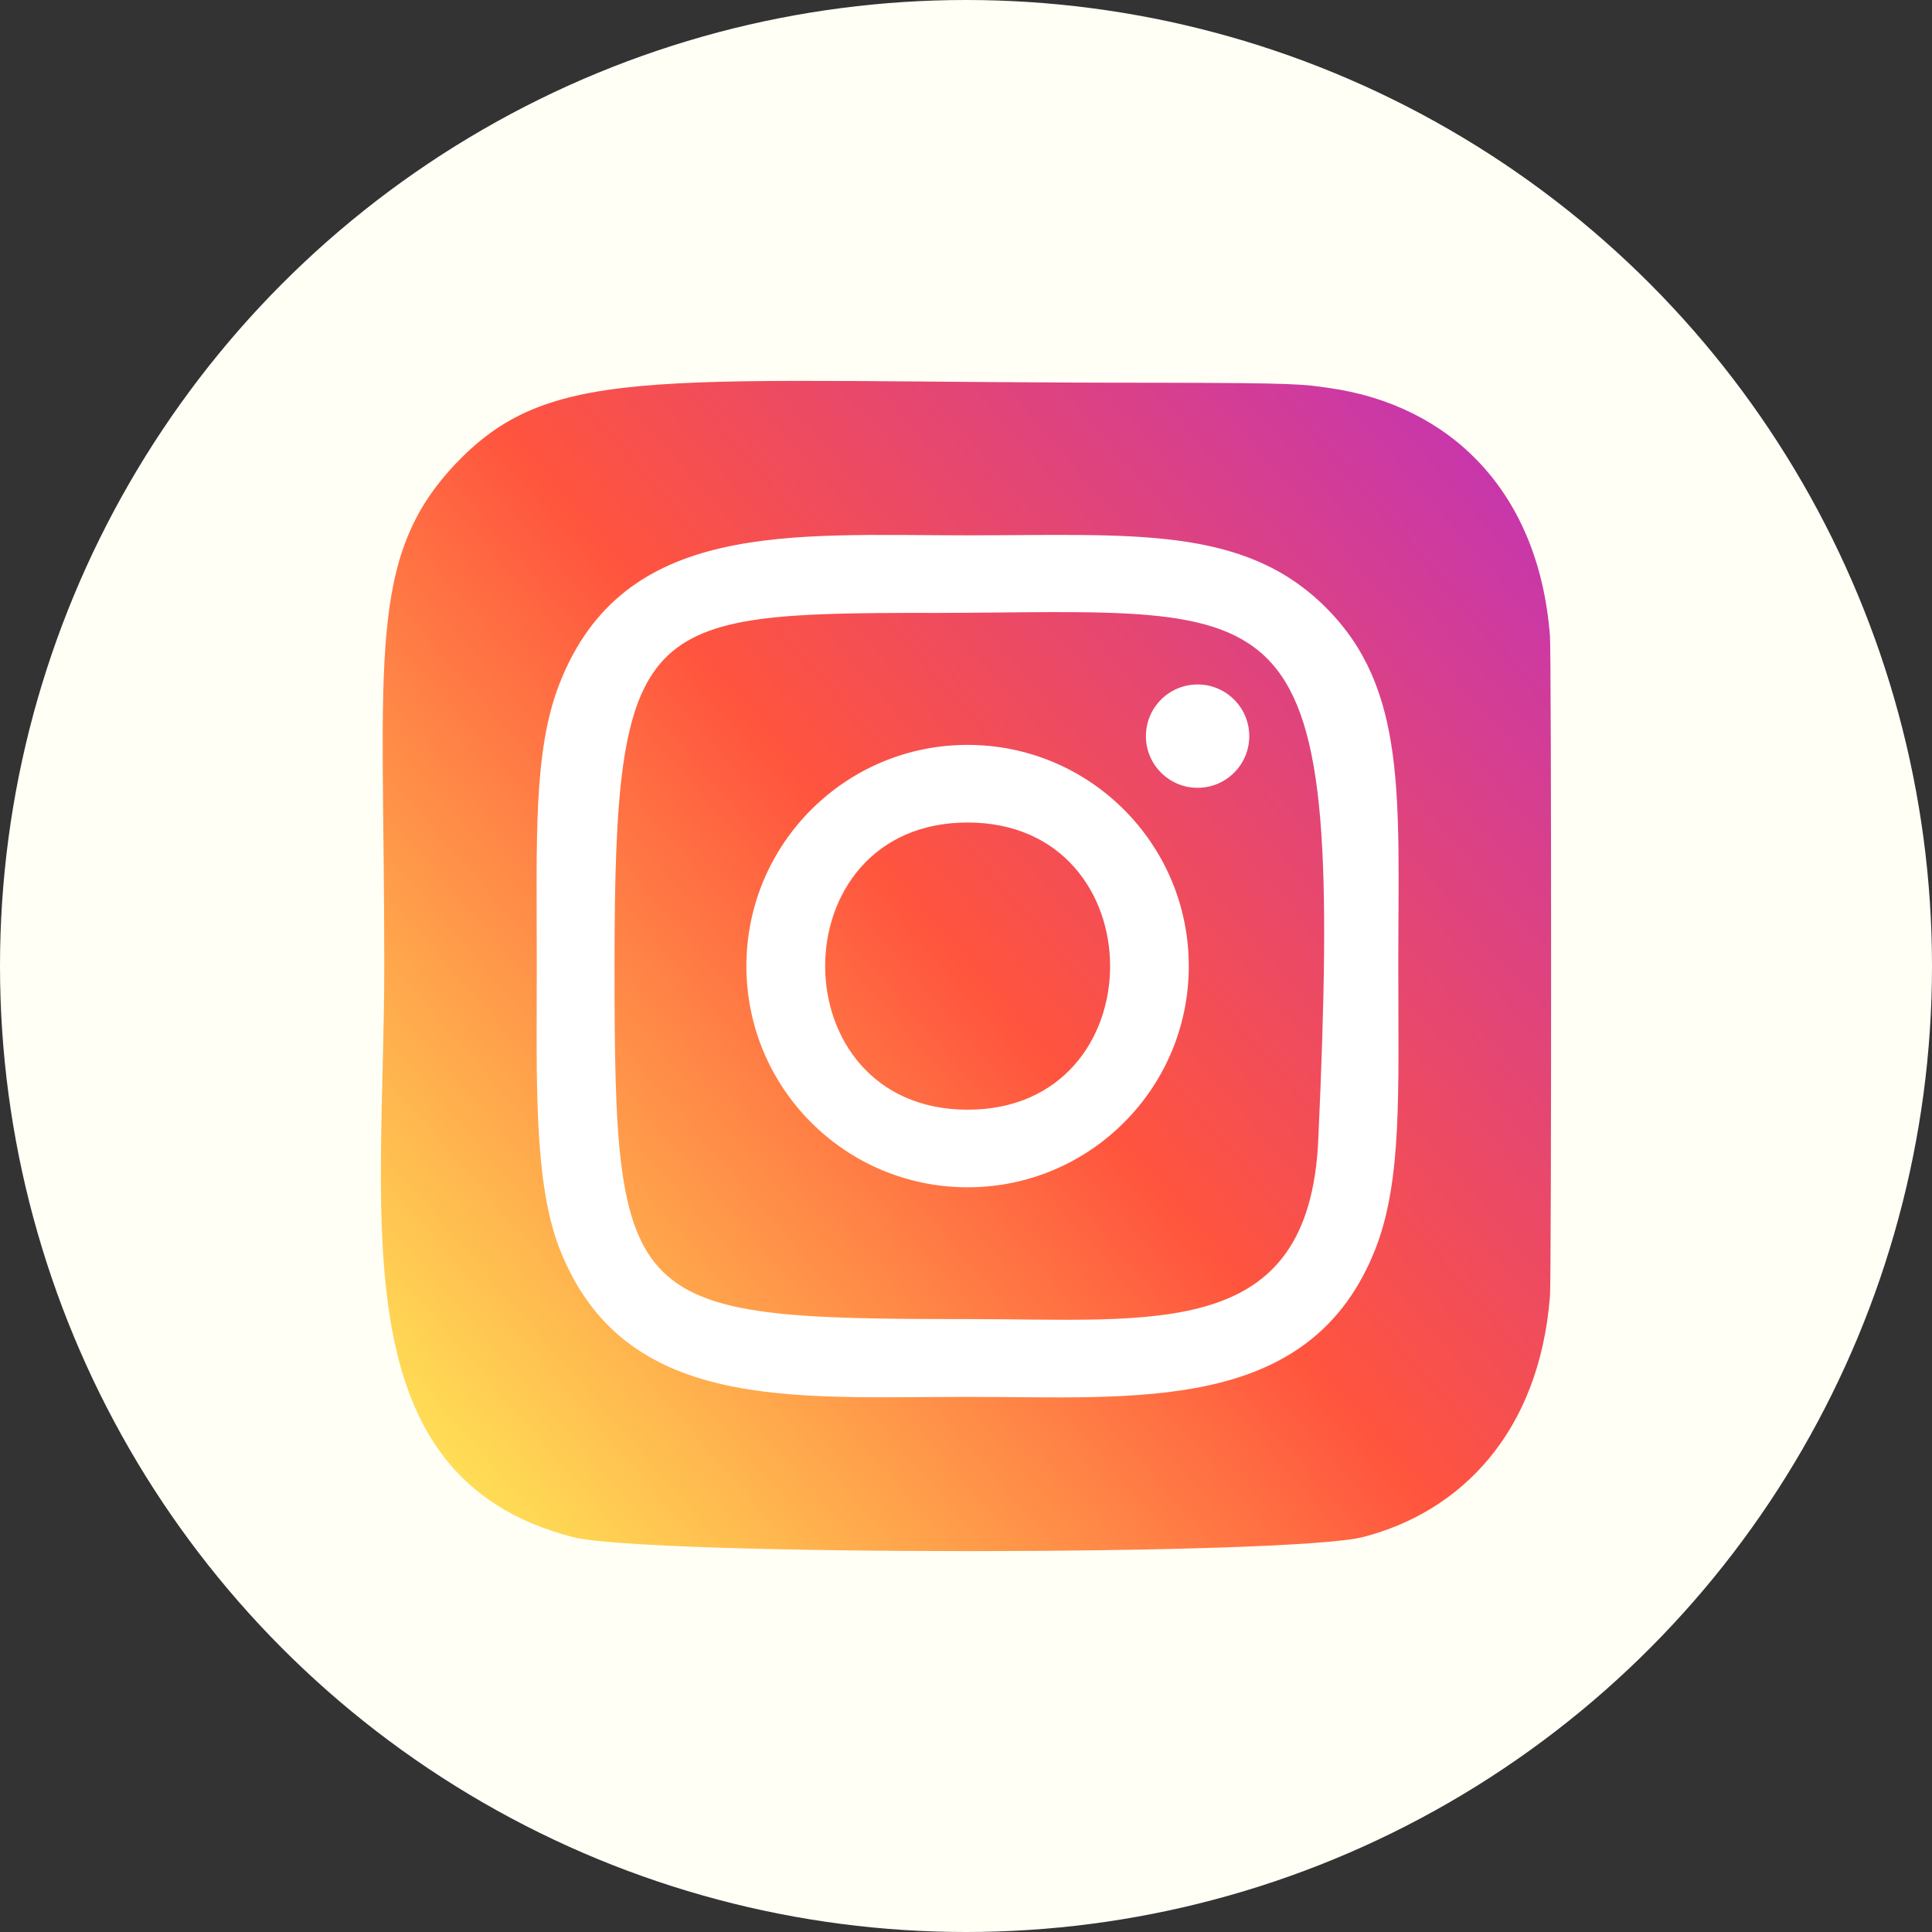 <svg width="200" height="200" viewBox="0 0 200 200" fill="none" xmlns="http://www.w3.org/2000/svg">
<rect x="0" y="0" width="200" height="200" fill="#333333" stroke="none"/>
<circle cx="100" cy="100" r="100" fill="#FFFFF6"/>
<path d="M47.33 47.839C37.837 57.697 39.78 68.168 39.78 99.981C39.78 126.4 35.17 152.884 59.299 159.119C66.833 161.056 133.592 161.057 141.117 159.109C151.163 156.518 159.337 148.37 160.454 134.165C160.61 132.182 160.61 67.816 160.449 65.793C159.261 50.662 149.945 41.941 137.669 40.175C134.856 39.767 134.292 39.646 119.857 39.621C68.655 39.646 57.431 37.367 47.33 47.839Z" fill="url(#paint0_linear_186_5358)"/>
<path d="M100.167 55.417C81.892 55.417 64.538 53.791 57.909 70.8C55.171 77.825 55.569 86.948 55.569 100.011C55.569 111.475 55.202 122.248 57.909 129.218C64.523 146.236 82.018 144.606 100.157 144.606C117.657 144.606 135.701 146.428 142.41 129.218C145.153 122.122 144.751 113.135 144.751 100.011C144.751 82.59 145.712 71.343 137.261 62.899C128.705 54.345 117.134 55.417 100.147 55.417H100.167ZM96.171 63.453C134.292 63.392 139.144 59.156 136.466 118.016C135.515 138.834 119.661 136.55 100.172 136.55C64.639 136.55 63.617 135.533 63.617 99.991C63.617 64.037 66.436 63.473 96.171 63.443V63.453ZM123.974 70.855C121.02 70.855 118.624 73.251 118.624 76.204C118.624 79.158 121.02 81.553 123.974 81.553C126.929 81.553 129.324 79.158 129.324 76.204C129.324 73.251 126.929 70.855 123.974 70.855ZM100.167 77.11C87.519 77.11 77.267 87.366 77.267 100.011C77.267 112.657 87.519 122.908 100.167 122.908C112.816 122.908 123.063 112.657 123.063 100.011C123.063 87.366 112.816 77.11 100.167 77.11ZM100.167 85.146C119.822 85.146 119.847 114.876 100.167 114.876C80.518 114.876 80.488 85.146 100.167 85.146Z" fill="white"/>
<defs>
<linearGradient id="paint0_linear_186_5358" x1="47.562" y1="152.678" x2="159.809" y2="55.511" gradientUnits="userSpaceOnUse">
<stop stop-color="#FFDD55"/>
<stop offset="0.5" stop-color="#FF543E"/>
<stop offset="1" stop-color="#C837AB"/>
</linearGradient>
</defs>
</svg>
